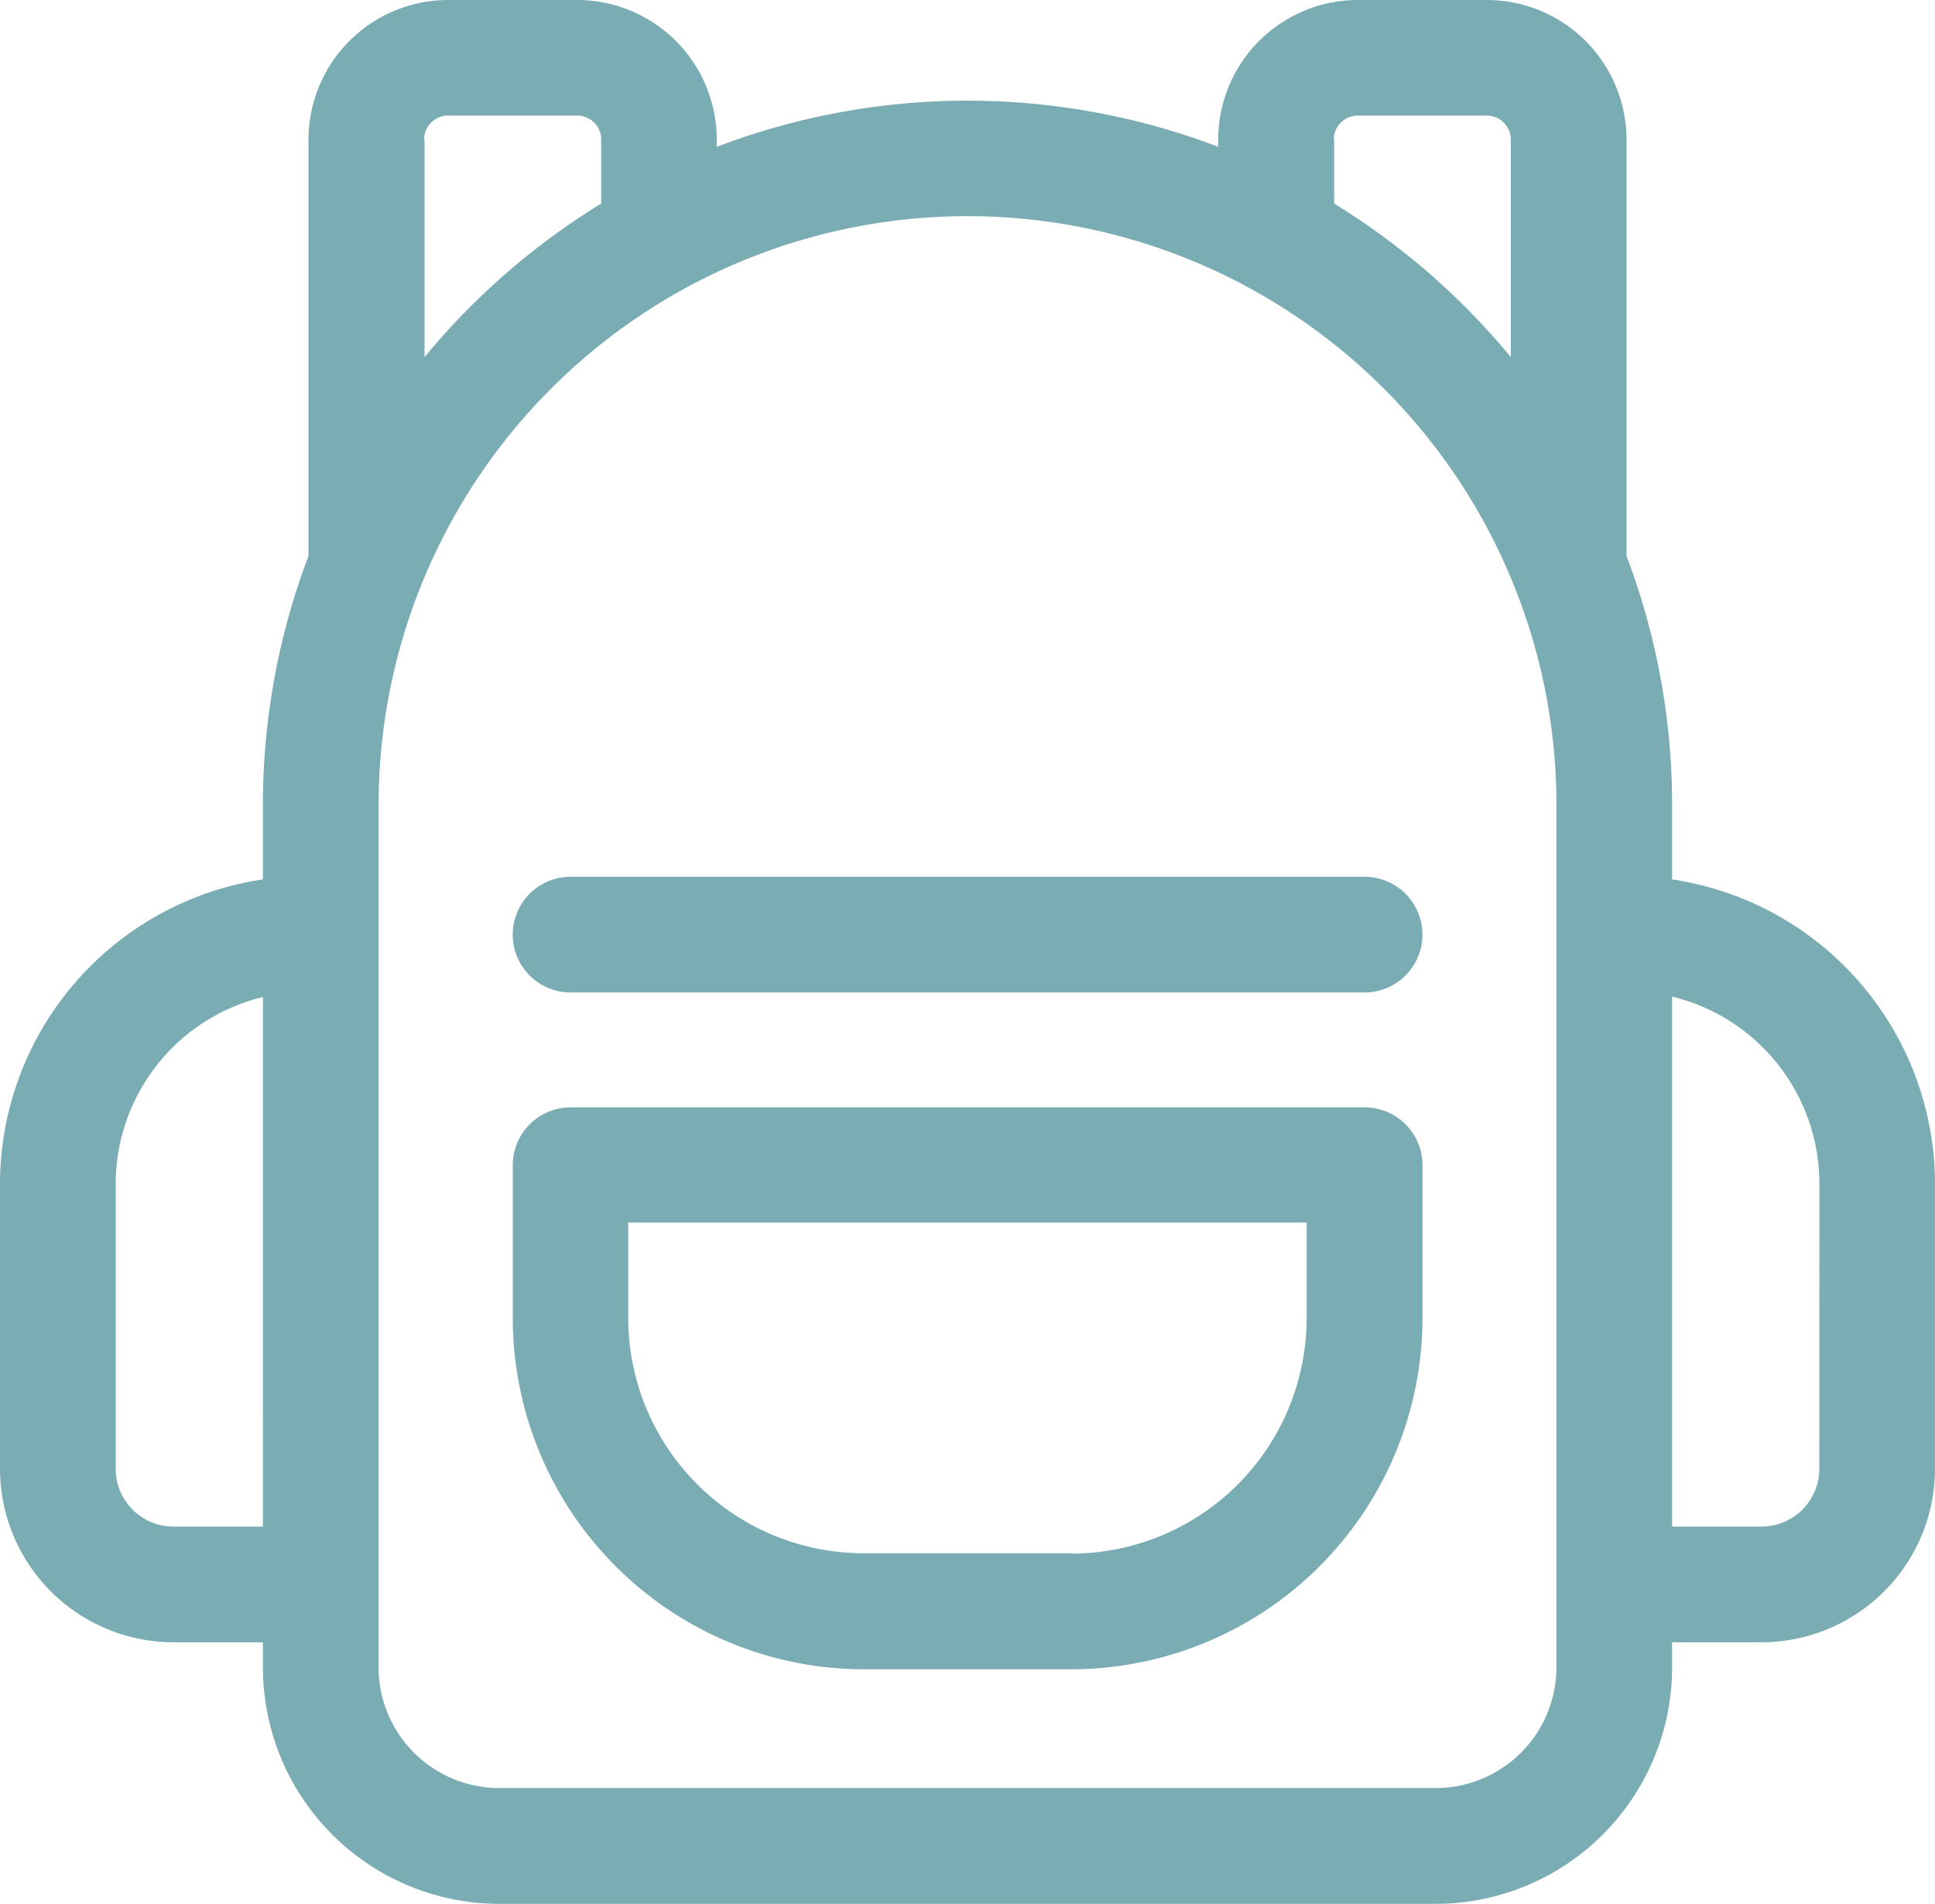 <svg xmlns="http://www.w3.org/2000/svg" width="23" height="22.628" viewBox="0 0 23 22.628"><g transform="translate(0 -4.135)"><g transform="translate(6.094 17.298)"><path d="M145.773,297.151h-9.438a.687.687,0,0,0-.687.687v1.819a4.178,4.178,0,0,0,4.173,4.173h2.467a4.178,4.178,0,0,0,4.173-4.173v-1.819A.687.687,0,0,0,145.773,297.151Zm-3.486,5.3H139.82a2.8,2.8,0,0,1-2.8-2.8v-1.131h8.064v1.131h0A2.8,2.8,0,0,1,142.287,302.455Z" transform="translate(-135.647 -297.151)" fill="#7aacb3"/></g><g transform="translate(6.094 14.557)"><path d="M145.773,236.135h-9.438a.687.687,0,0,0,0,1.375h9.438a.687.687,0,0,0,0-1.375Z" transform="translate(-135.647 -236.135)" fill="#7aacb3"/></g><g transform="translate(0 4.135)"><path d="M19.875,14.588v-.882a8.332,8.332,0,0,0-.542-2.963V5.794a1.661,1.661,0,0,0-1.659-1.659H16.139A1.661,1.661,0,0,0,14.48,5.794V5.88a8.371,8.371,0,0,0-5.96,0V5.794A1.661,1.661,0,0,0,6.861,4.135H5.326A1.661,1.661,0,0,0,3.667,5.794v4.949a8.333,8.333,0,0,0-.542,2.963v.882A3.664,3.664,0,0,0,0,18.208v3.386a2.064,2.064,0,0,0,2.062,2.062H3.125v.3a2.812,2.812,0,0,0,2.809,2.809H17.066a2.812,2.812,0,0,0,2.809-2.809v-.3h1.063A2.064,2.064,0,0,0,23,21.594V18.208A3.664,3.664,0,0,0,19.875,14.588ZM3.125,22.281H2.062a.688.688,0,0,1-.687-.687V18.208a2.288,2.288,0,0,1,1.751-2.222ZM15.854,5.794a.285.285,0,0,1,.285-.285h1.534a.285.285,0,0,1,.285.285V8.38a8.439,8.439,0,0,0-2.1-1.825V5.794Zm-10.813,0a.285.285,0,0,1,.285-.285H6.861a.285.285,0,0,1,.285.285v.761a8.44,8.44,0,0,0-2.1,1.825V5.794ZM18.5,23.954h0a1.436,1.436,0,0,1-1.435,1.435H5.934A1.436,1.436,0,0,1,4.5,23.954V13.706a7,7,0,0,1,13.459-2.7h0a6.962,6.962,0,0,1,.541,2.7Zm3.125-2.36a.688.688,0,0,1-.687.687H19.875v-6.3a2.289,2.289,0,0,1,1.751,2.222Z" transform="translate(0 -4.135)" fill="#7aacb3"/></g></g></svg>